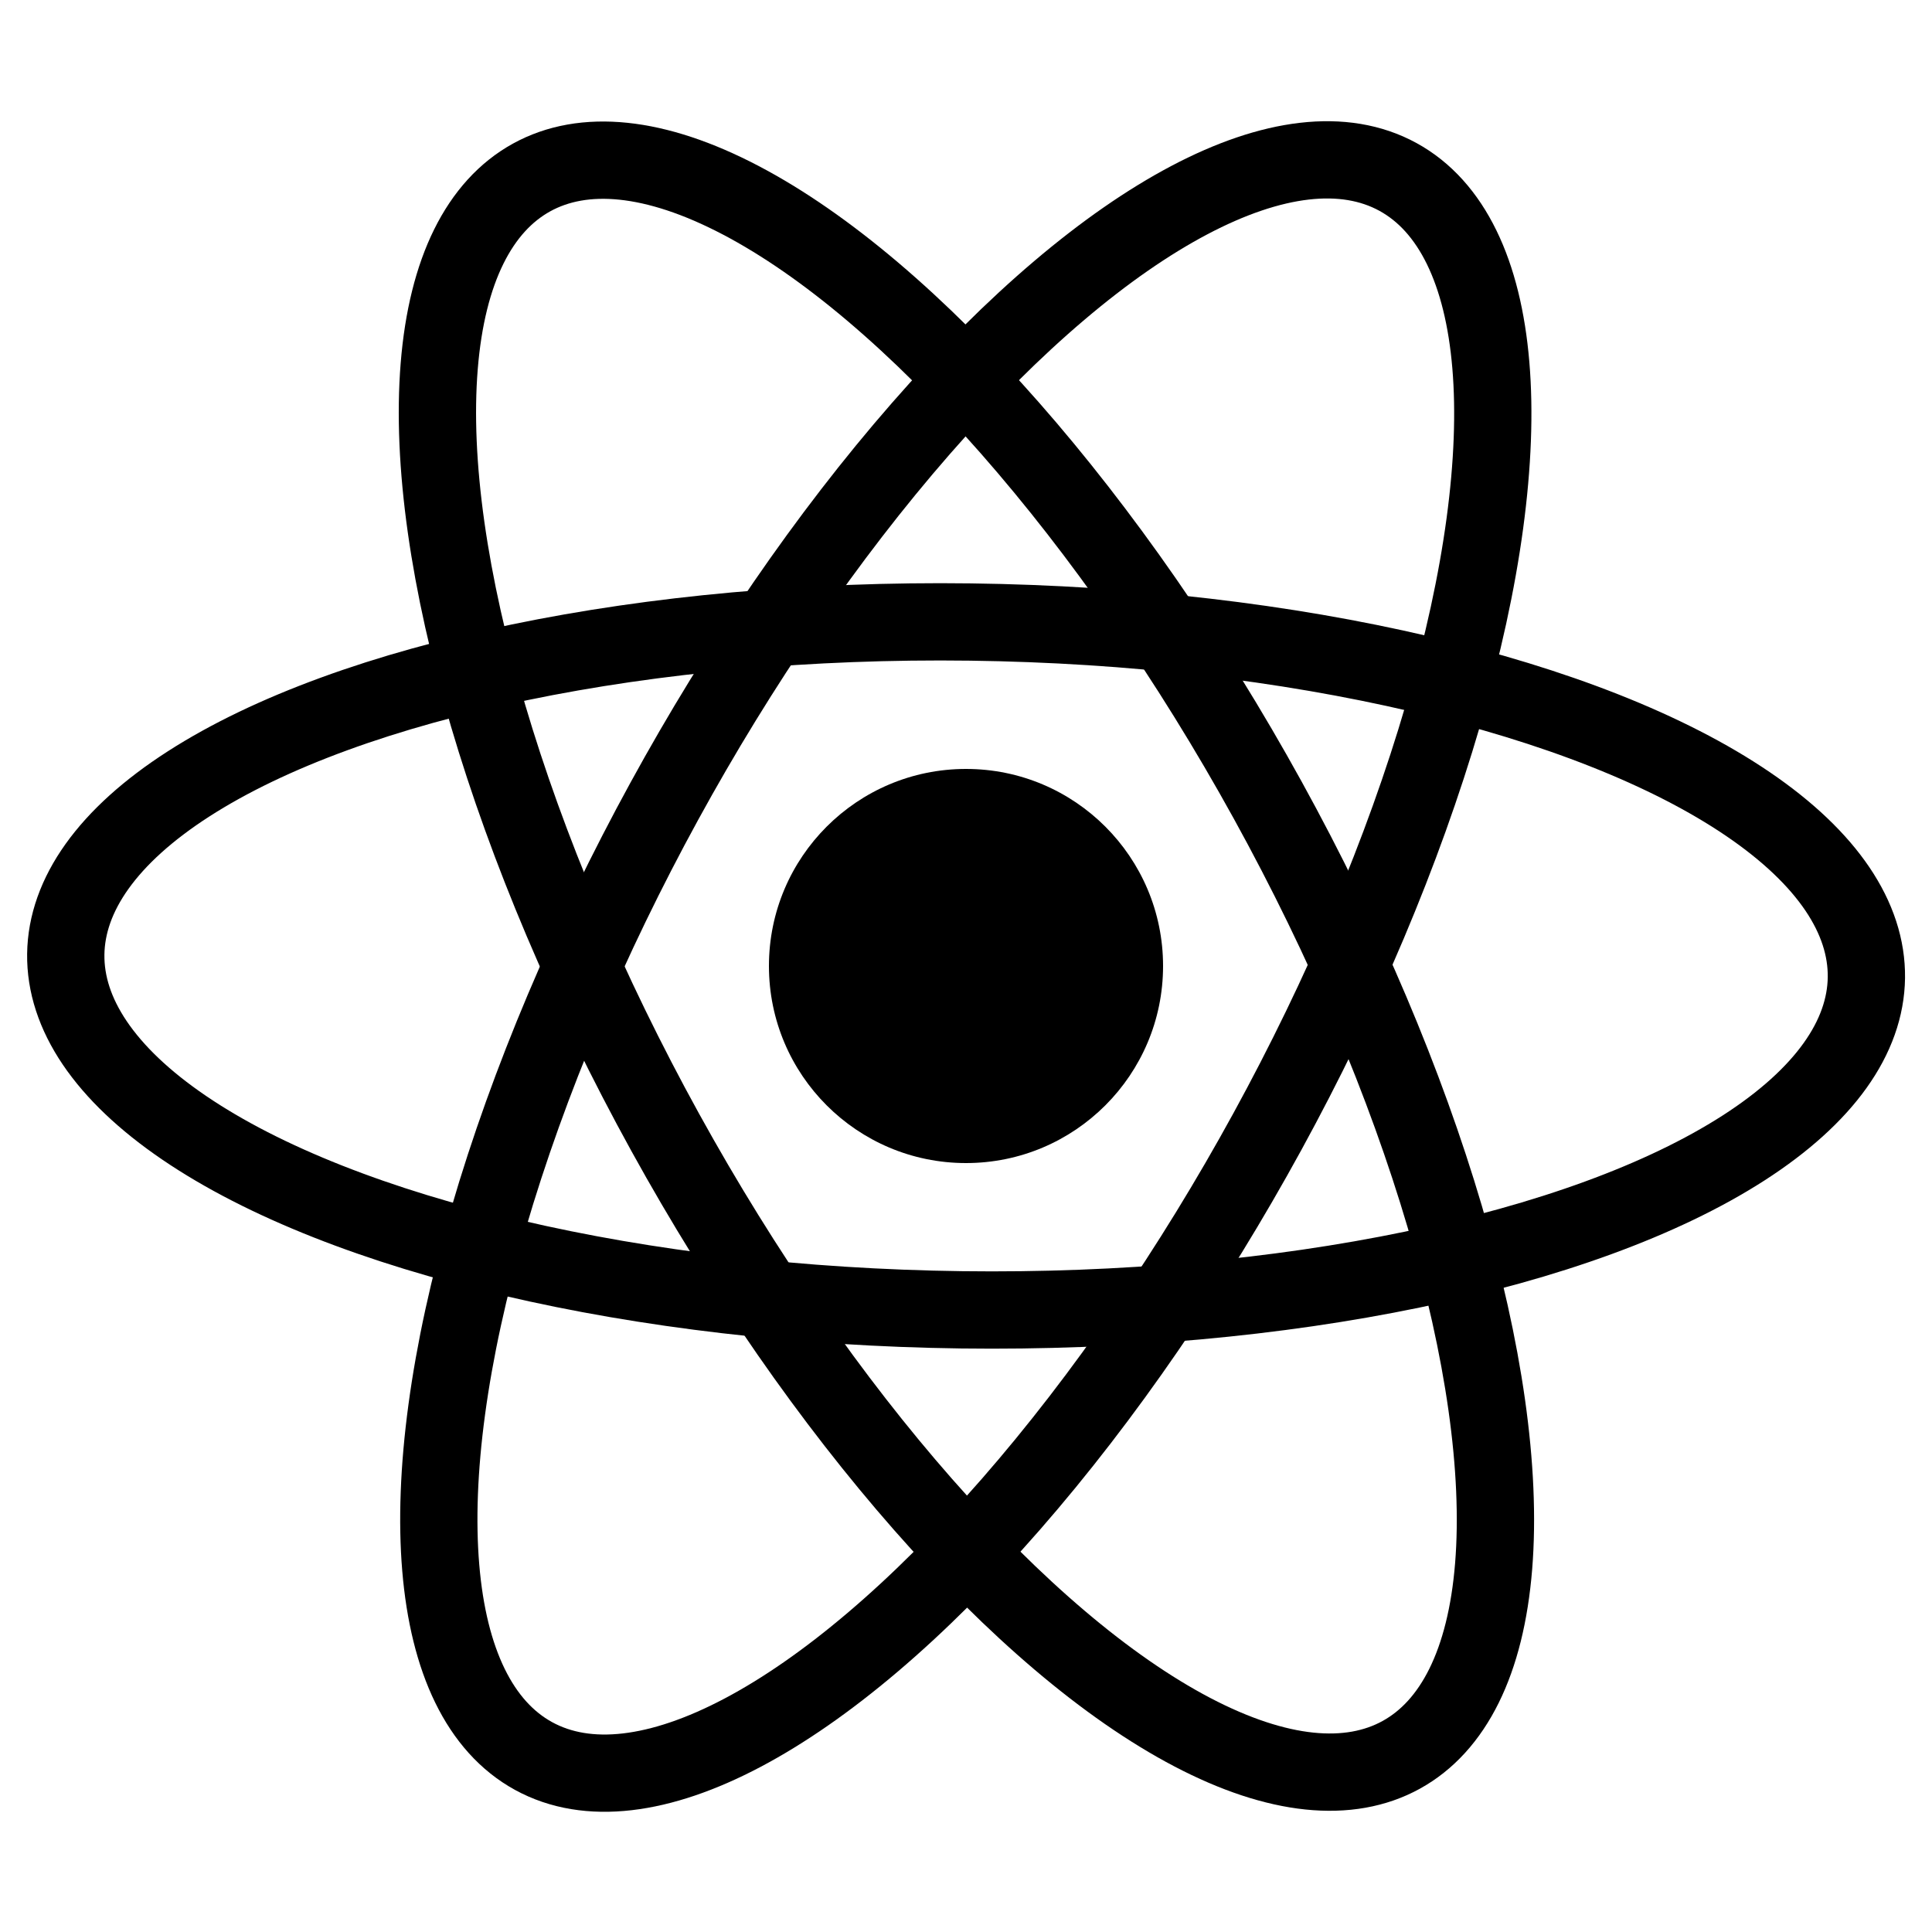 <?xml version="1.0" encoding="utf-8"?>
<!-- Generator: Adobe Illustrator 25.4.1, SVG Export Plug-In . SVG Version: 6.00 Build 0)  -->
<svg version="1.1" xmlns="http://www.w3.org/2000/svg" xmlns:xlink="http://www.w3.org/1999/xlink" x="0px" y="0px"
	 viewBox="0 0 50 50" style="enable-background:new 0 0 50 50;" xml:space="preserve">
<style type="text/css">
	.st0{fill:none;stroke:#000000;stroke-width:2;stroke-miterlimit:10;}
</style>
<g id="Layer_2">
</g>
<g id="Layer_1">
	<circle cx="25" cy="25" r="5.1"/>
	<ellipse transform="matrix(0.876 -0.483 0.483 0.876 -8.964 15.179)" class="st0" cx="25" cy="25" rx="8.9" ry="23.3"/>
	<ellipse transform="matrix(0.48 -0.877 0.877 0.48 -8.93 34.938)" class="st0" cx="25" cy="25" rx="23.3" ry="8.9"/>
	
		<ellipse transform="matrix(1.296456e-02 -1 1 1.296456e-02 -0.322 49.674)" class="st0" cx="25" cy="25" rx="8.9" ry="23.3"/>
</g>
</svg>
